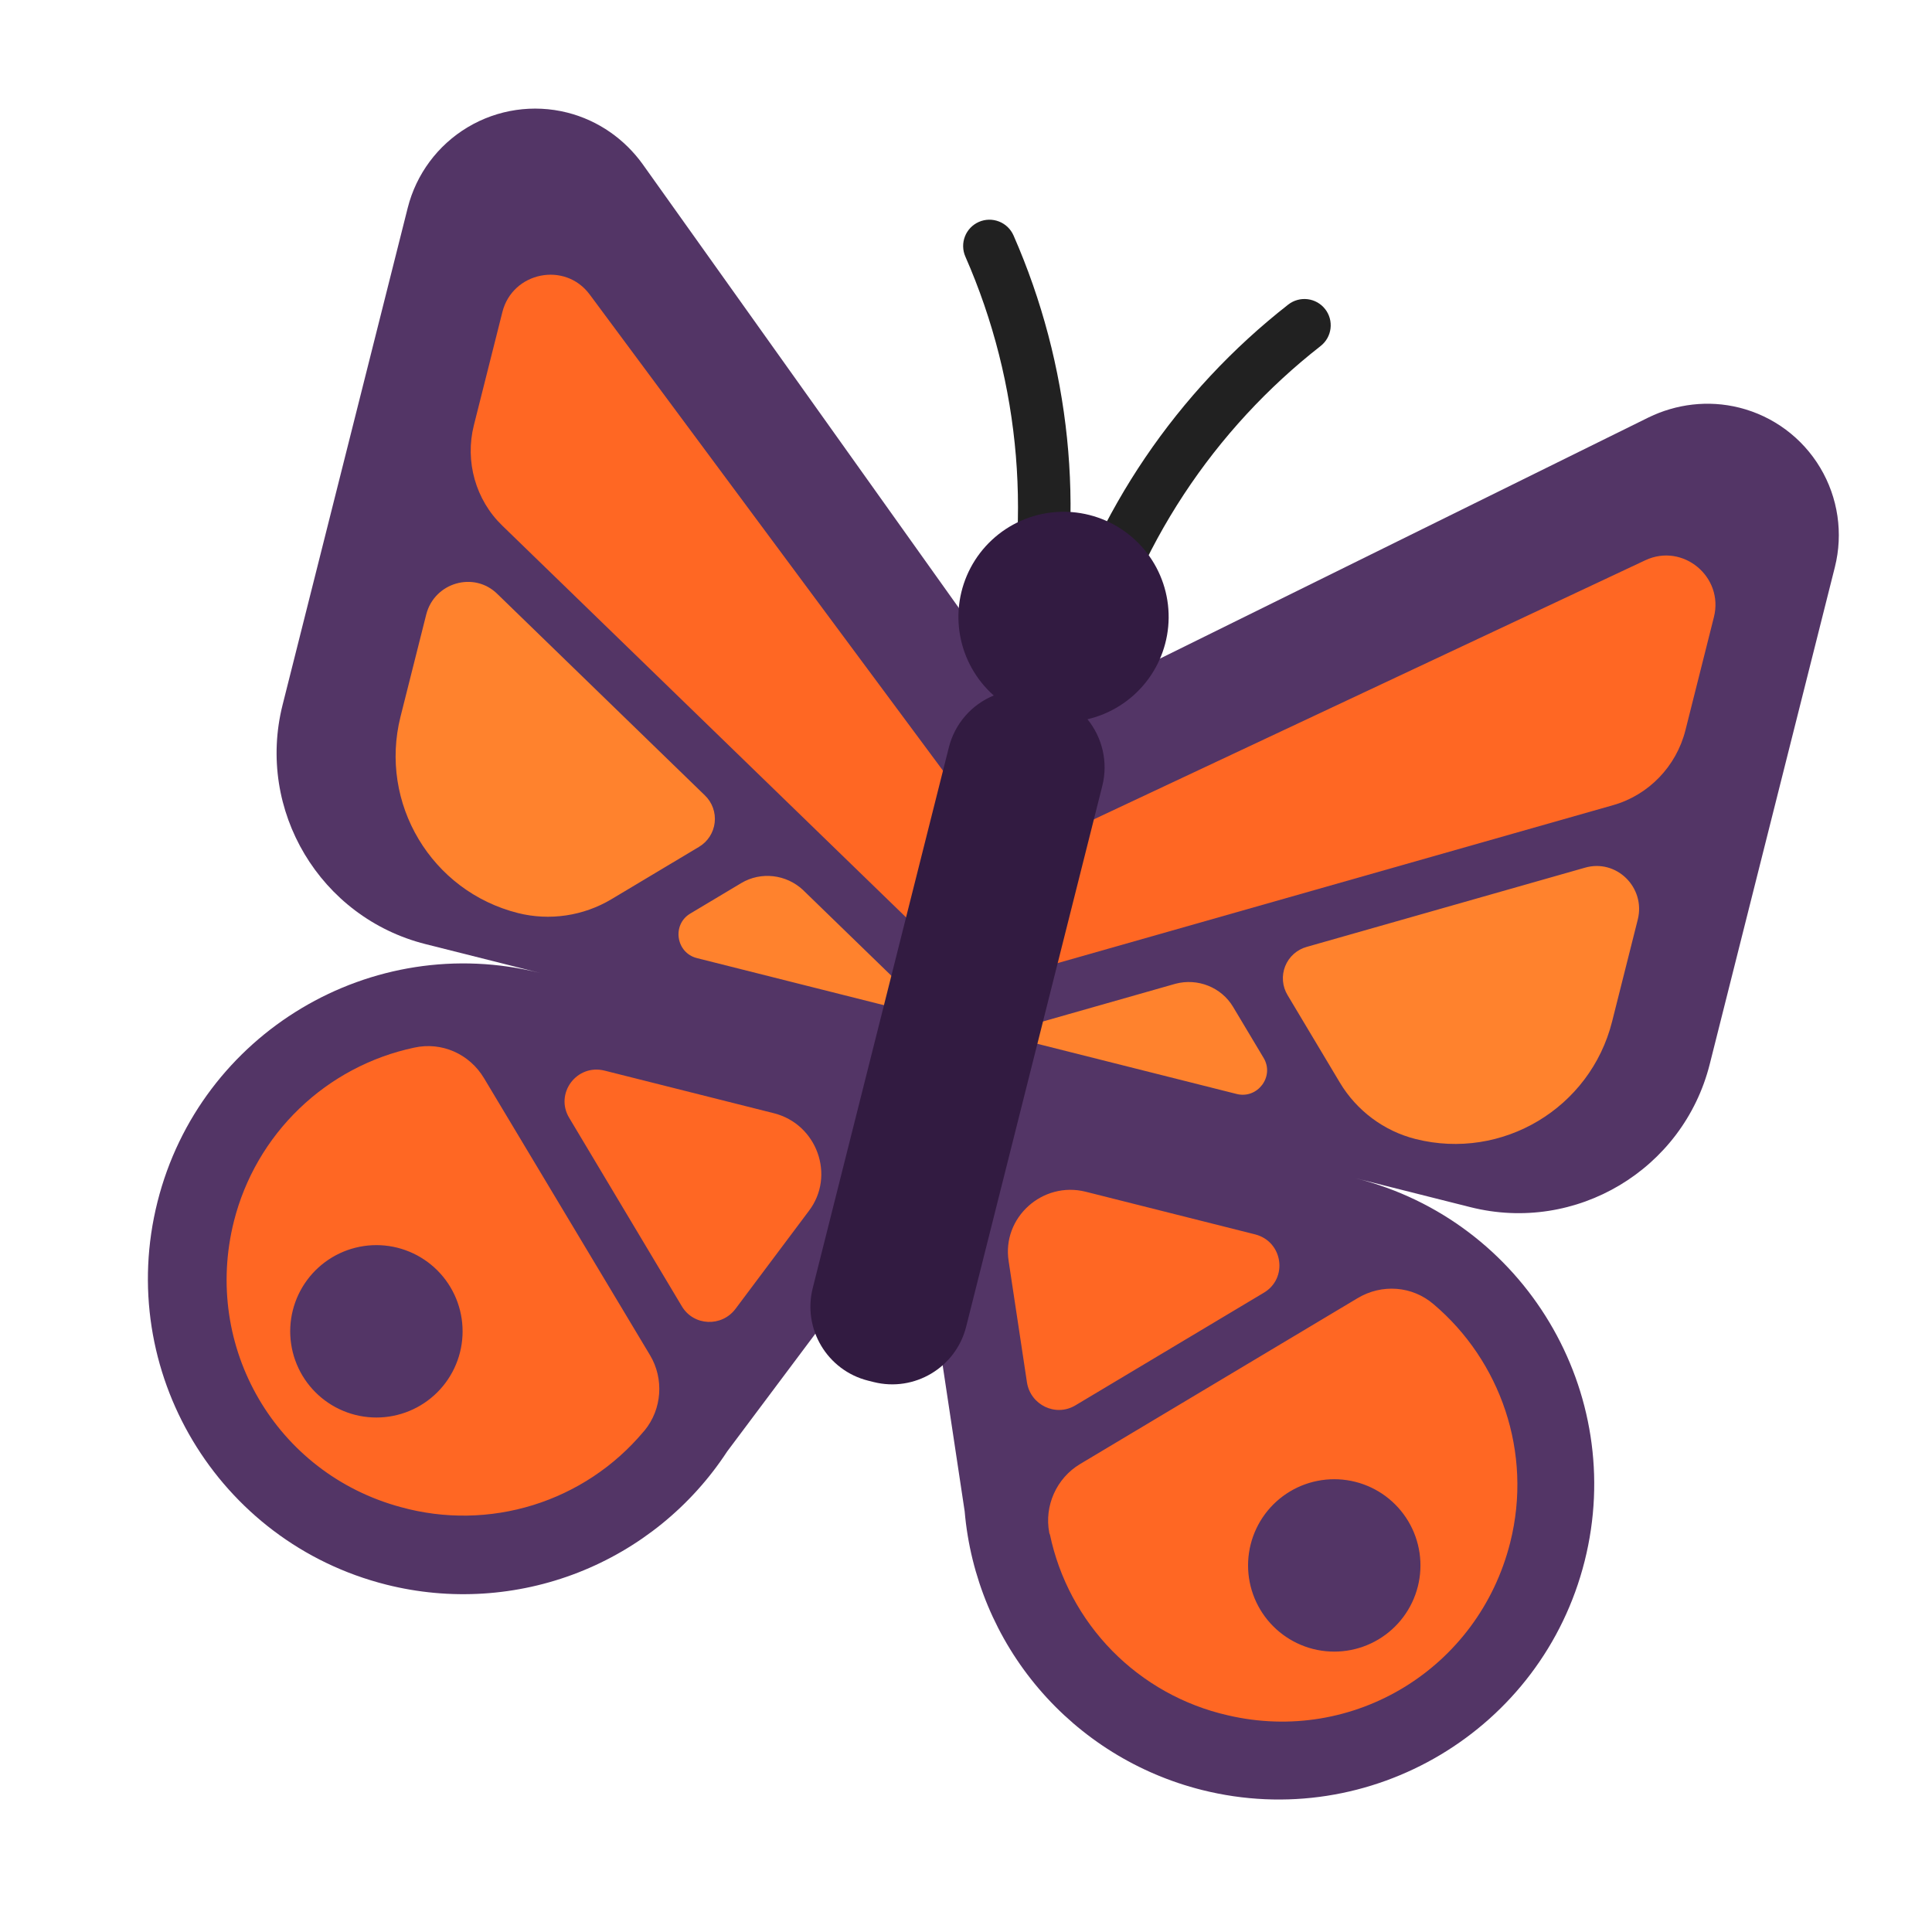 <svg width="120" height="120" viewBox="0 0 120 120" fill="none" xmlns="http://www.w3.org/2000/svg">
    <path d="M108.044 25.323C106.081 24.829 104.093 25.103 102.405 25.923L64.464 44.65L39.912 10.191C38.814 8.669 37.193 7.487 35.23 6.992C33.131 6.464 30.908 6.791 29.05 7.902C27.192 9.012 25.851 10.816 25.323 12.915L17.552 43.781C15.903 50.334 19.882 56.992 26.436 58.642L33.559 60.435C23.08 57.797 12.42 64.169 9.782 74.648C7.144 85.127 13.516 95.787 23.995 98.425C27.945 99.42 32.108 99.158 35.903 97.676C39.698 96.193 42.935 93.564 45.165 90.154L56.98 74.377L59.917 93.868C60.267 97.927 61.873 101.776 64.514 104.878C67.154 107.981 70.697 110.182 74.648 111.176C85.127 113.814 95.787 107.442 98.425 96.963C101.063 86.484 94.69 75.825 84.212 73.186L91.335 74.98C97.888 76.629 104.545 72.65 106.195 66.097L113.966 35.23C114.494 33.131 114.167 30.908 113.056 29.05C111.946 27.192 110.143 25.851 108.044 25.323Z" fill="#533566"/>
    <path d="M43.778 49.399L30.9 36.9C29.446 35.456 26.974 36.181 26.472 38.175L24.878 44.507C23.523 49.889 26.792 55.357 32.174 56.712C34.137 57.206 36.236 56.893 37.979 55.851L43.408 52.605C43.678 52.446 43.906 52.227 44.077 51.965C44.247 51.703 44.354 51.405 44.39 51.094C44.426 50.783 44.389 50.469 44.283 50.175C44.177 49.881 44.004 49.615 43.778 49.399ZM81.166 58.812L98.427 53.899C100.392 53.316 102.226 55.125 101.724 57.119L100.13 63.451C98.775 68.833 93.306 72.102 87.924 70.747C85.961 70.253 84.261 68.983 83.219 67.239L79.974 61.81C79.812 61.543 79.714 61.242 79.688 60.93C79.662 60.618 79.709 60.305 79.824 60.014C79.94 59.724 80.121 59.464 80.354 59.255C80.587 59.047 80.865 58.895 81.166 58.812ZM62.971 63.96L73.015 61.102C74.385 60.74 75.857 61.313 76.591 62.541L78.487 65.712C79.174 66.861 78.11 68.276 76.812 67.949L62.851 64.435L62.971 63.96ZM49.873 55.276L57.367 62.549L57.248 63.024L43.286 59.509C41.988 59.183 41.722 57.432 42.871 56.745L46.041 54.85C47.27 54.116 48.837 54.309 49.873 55.276Z" fill="#FF822D"/>
    <path d="M31.203 19.385L29.433 26.413C28.867 28.661 29.544 31.053 31.197 32.647L58.28 58.923L60.432 50.376L36.628 18.293C35.096 16.224 31.832 16.884 31.203 19.385ZM106.454 38.329L104.685 45.357C104.119 47.605 102.39 49.392 100.18 50.014L63.883 60.334L66.035 51.786L102.192 34.799C104.522 33.702 107.084 35.828 106.454 38.329ZM48.065 69.144L37.555 66.499C35.813 66.06 34.433 67.934 35.364 69.448L42.352 81.138C43.087 82.367 44.821 82.433 45.678 81.302L50.24 75.213C51.899 73.038 50.756 69.822 48.065 69.144ZM25.728 65.07C23.04 65.641 20.567 66.954 18.588 68.86C16.608 70.765 15.203 73.187 14.53 75.851C12.562 83.671 17.149 91.525 24.905 93.612C27.596 94.355 30.443 94.311 33.11 93.484C35.776 92.658 38.15 91.084 39.948 88.949L39.996 88.894C40 88.878 40.012 88.871 40.02 88.866C40.029 88.859 40.04 88.855 40.044 88.839C41.115 87.526 41.252 85.642 40.376 84.176L30.064 66.969C29.163 65.463 27.439 64.692 25.728 65.07ZM22.072 87.883C20.695 87.536 19.512 86.657 18.783 85.438C18.055 84.219 17.84 82.761 18.187 81.384C18.534 80.007 19.413 78.824 20.632 78.095C21.851 77.367 23.309 77.152 24.686 77.499C26.063 77.846 27.246 78.725 27.974 79.944C28.703 81.163 28.917 82.621 28.571 83.998C28.224 85.375 27.345 86.558 26.126 87.286C24.907 88.015 23.449 88.229 22.072 87.883ZM67.44 74.022L77.95 76.668C79.692 77.106 80.02 79.411 78.483 80.303L66.793 87.291C65.564 88.025 64.005 87.263 63.786 85.861L62.65 78.337C62.219 75.636 64.749 73.344 67.44 74.022ZM89.044 81.009C93.179 84.508 95.213 90.204 93.802 95.808C91.833 103.627 84.074 108.373 76.254 106.539C73.532 105.919 71.045 104.532 69.088 102.542C67.131 100.551 65.785 98.041 65.212 95.309L65.188 95.27C65.192 95.254 65.185 95.242 65.18 95.234C65.173 95.222 65.168 95.214 65.172 95.198C64.85 93.535 65.621 91.81 67.087 90.934L84.326 80.629C85.831 79.729 87.716 79.867 89.044 81.009ZM81.566 102.423C82.943 102.769 84.401 102.555 85.62 101.826C86.839 101.098 87.718 99.915 88.065 98.538C88.412 97.161 88.197 95.702 87.469 94.484C86.74 93.265 85.557 92.385 84.18 92.039C82.803 91.692 81.345 91.907 80.126 92.635C78.907 93.364 78.028 94.547 77.681 95.924C77.335 97.301 77.549 98.759 78.278 99.978C79.006 101.196 80.189 102.076 81.566 102.423Z" fill="#FF6723"/>
    <path d="M62.951 14.622C62.864 14.426 62.74 14.248 62.586 14.1C62.431 13.952 62.248 13.835 62.048 13.758C61.848 13.68 61.635 13.642 61.421 13.646C61.206 13.651 60.995 13.698 60.798 13.784C60.602 13.87 60.425 13.995 60.276 14.149C60.128 14.304 60.011 14.487 59.934 14.687C59.856 14.887 59.818 15.1 59.823 15.314C59.827 15.529 59.874 15.74 59.96 15.937C63.432 23.84 64.163 32.678 62.039 41.045C61.94 41.437 61.99 41.853 62.179 42.21C62.369 42.568 62.685 42.842 63.066 42.98C63.446 43.117 63.865 43.109 64.239 42.956C64.614 42.803 64.918 42.516 65.093 42.15C65.075 42.555 65.207 42.952 65.464 43.264C65.722 43.576 66.086 43.782 66.486 43.841C66.887 43.9 67.295 43.808 67.631 43.583C67.968 43.358 68.209 43.016 68.307 42.623C70.503 33.901 75.466 26.623 82.026 21.491C82.367 21.225 82.589 20.833 82.641 20.403C82.694 19.973 82.574 19.54 82.307 19.199C82.04 18.858 81.649 18.636 81.219 18.584C80.789 18.531 80.356 18.651 80.014 18.918C73.095 24.329 68.047 31.775 65.583 40.207C67.404 31.613 66.483 22.665 62.951 14.622Z" fill="#212121"/>
    <path d="M67.545 44.674C68.97 44.341 70.241 43.539 71.155 42.397C72.07 41.255 72.574 39.839 72.587 38.377C72.601 36.914 72.123 35.489 71.23 34.33C70.337 33.172 69.081 32.347 67.663 31.987C66.245 31.628 64.747 31.755 63.41 32.348C62.073 32.942 60.974 33.967 60.289 35.259C59.604 36.552 59.373 38.037 59.633 39.476C59.893 40.916 60.629 42.227 61.723 43.198C61.039 43.479 60.43 43.917 59.946 44.477C59.462 45.036 59.116 45.701 58.936 46.418L50.48 80.007C49.842 82.54 51.382 85.116 53.915 85.754L54.263 85.841C56.796 86.479 59.371 84.939 60.009 82.406L68.465 48.817C68.844 47.313 68.452 45.794 67.545 44.674Z" fill="#321B41"/>
</svg>
